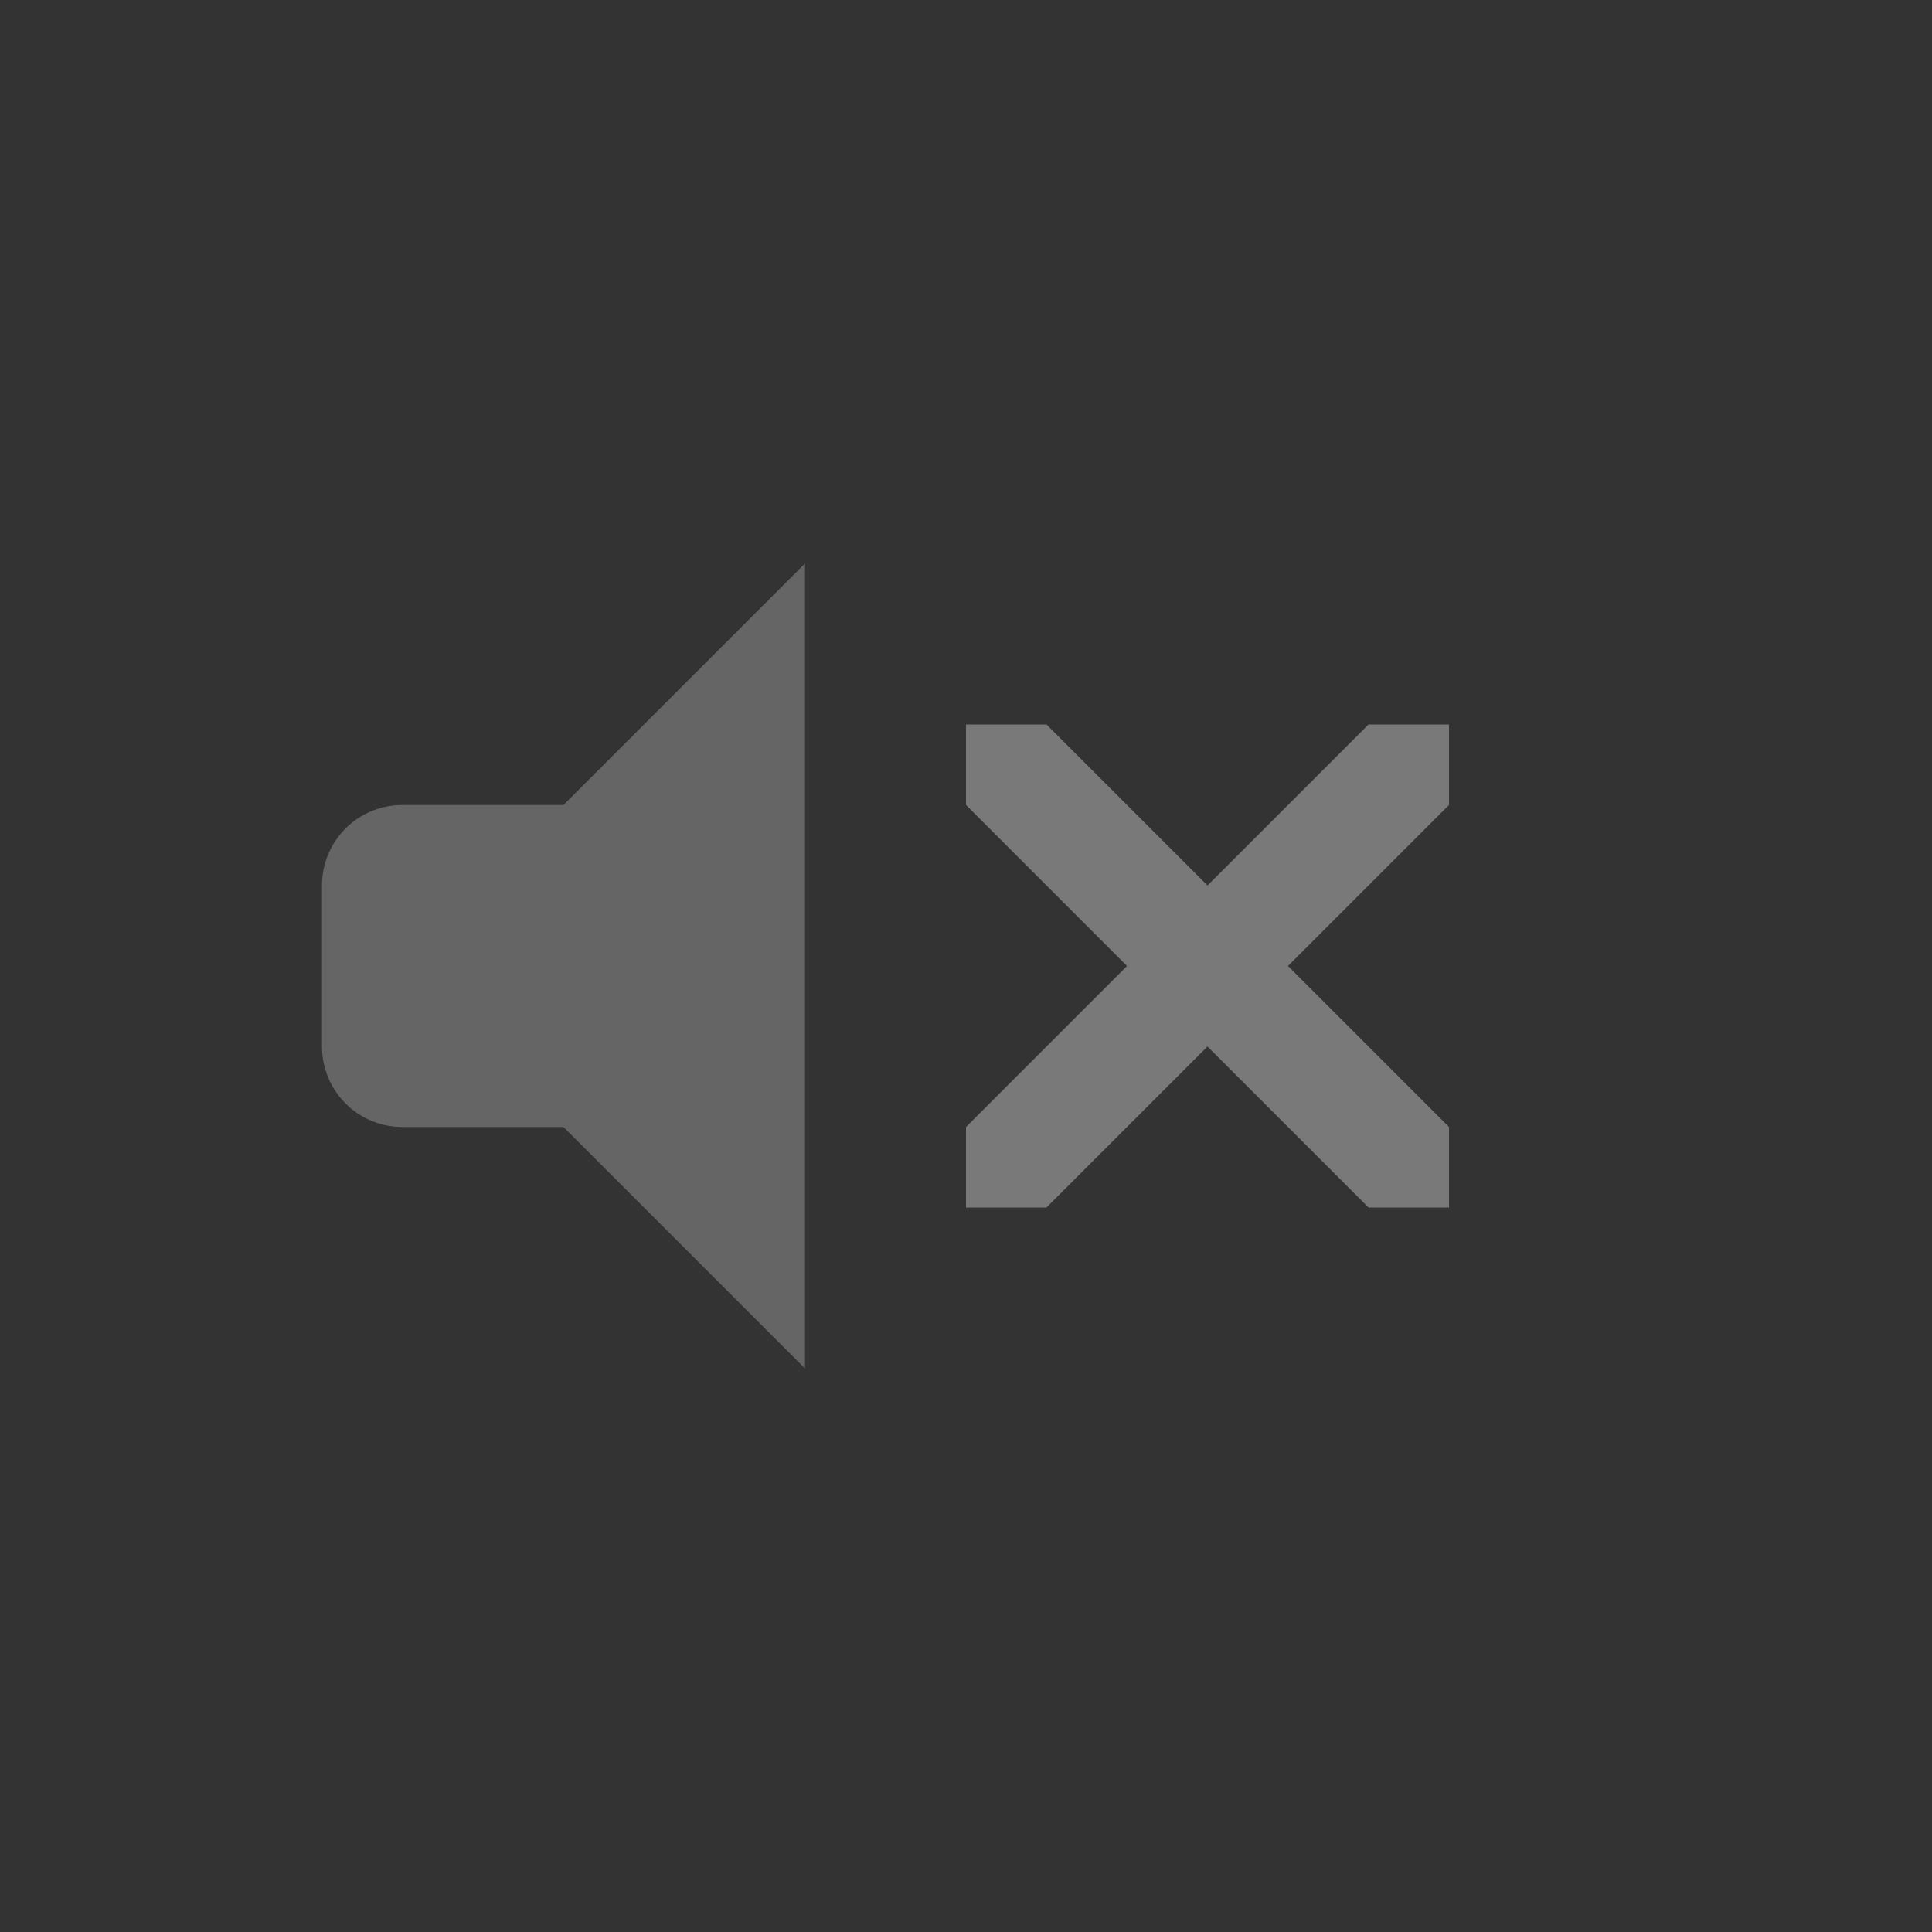 <svg xmlns="http://www.w3.org/2000/svg" width="24" height="24">
    <rect width="100%" height="100%" fill="#333333" stroke="none"/>
    <path fill="#fdfdfd" d="M12 9v1l2 2-2 2v1h1l2-2 2 2h1v-1l-2-2 2-2V9h-1l-2 2-2-2z" class="warning" color="#000" opacity=".35" overflow="visible" style="isolation:auto;mix-blend-mode:normal"/>
    <path fill="#fdfdfd" fill-opacity=".7" fill-rule="evenodd" d="m10 7-3 3H5c-.554 0-1 .445-1 1v2c0 .553.446 1 1 1h2l3 3z" opacity=".35" style="paint-order:normal"/>
</svg>
